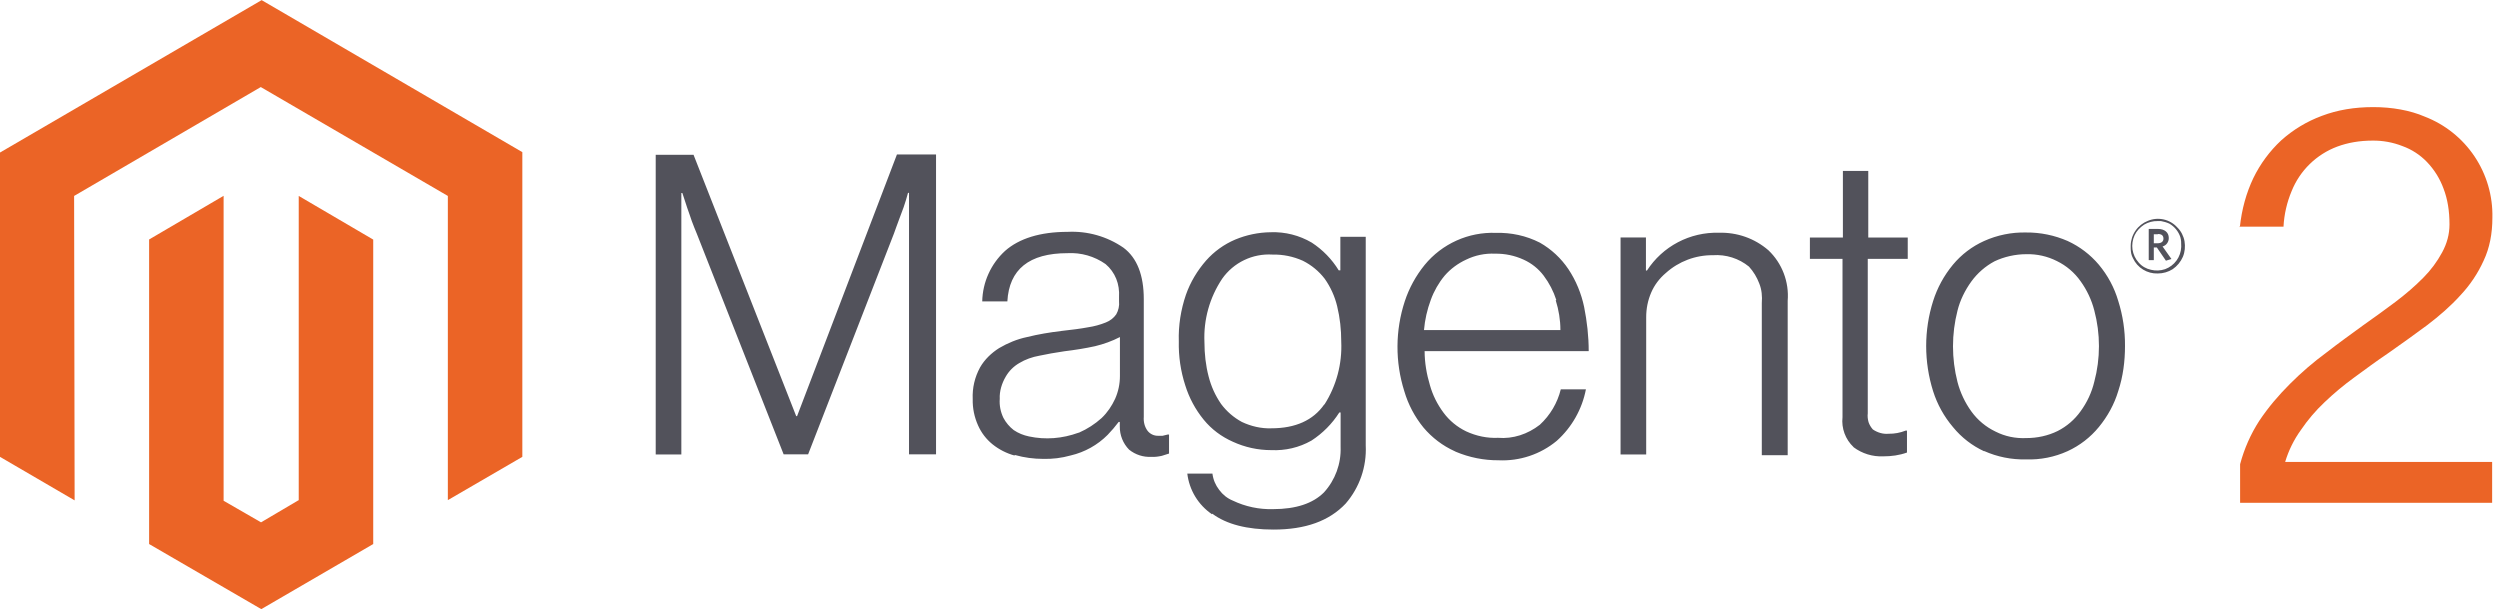 <svg width="197" height="48" viewBox="0 0 197 48" fill="none" xmlns="http://www.w3.org/2000/svg">
<g clip-path="url(#clip0_0_4533)">
<path d="M20.6 0.02L0 12.02V36L5.88 39.43L5.84 15.44L20.55 6.86L35.29 15.44V39.41L41.16 36V11.99L20.6 0L20.62 0.02H20.6Z" fill="#EB6426"/>
<path d="M23.52 39.42L20.57 41.16L17.62 39.46V15.43L11.75 18.87V42.87L20.59 48L29.41 42.87V18.88L23.54 15.44V39.42H23.52Z" fill="#EB6426"/>
<path d="M54.64 12.17L62.74 32.79H62.81L70.68 12.17H73.76V35.8H71.63V15.2H71.55C71.45 15.58 71.34 15.94 71.21 16.32C71.08 16.71 70.95 16.98 70.83 17.34C70.7 17.72 70.55 18.07 70.44 18.41L63.68 35.8H61.75L54.91 18.42C54.78 18.12 54.64 17.75 54.51 17.41C54.38 17.06 54.28 16.7 54.15 16.37L53.77 15.21H53.69V35.81H51.67V12.2H54.66L54.64 12.18V12.17ZM79.96 35.9C79.322 35.727 78.726 35.424 78.21 35.01C77.717 34.611 77.326 34.1 77.07 33.52C76.777 32.87 76.633 32.163 76.65 31.45C76.61 30.57 76.81 29.72 77.23 28.95C77.59 28.32 78.13 27.81 78.73 27.43C79.41 27.03 80.16 26.72 80.93 26.56C81.81 26.34 82.73 26.19 83.63 26.08C84.45 25.99 85.16 25.9 85.74 25.79C86.22 25.72 86.69 25.59 87.14 25.41C87.47 25.28 87.76 25.06 87.96 24.77C88.13 24.47 88.22 24.1 88.18 23.74V23.39C88.21 22.92 88.14 22.41 87.96 21.97C87.778 21.521 87.49 21.123 87.12 20.81C86.245 20.194 85.188 19.891 84.12 19.95C81.09 19.95 79.52 21.23 79.38 23.75H77.4C77.415 22.999 77.582 22.26 77.892 21.576C78.201 20.891 78.646 20.277 79.2 19.77C80.31 18.79 81.97 18.27 84.13 18.27C85.694 18.191 87.241 18.631 88.53 19.52C89.61 20.33 90.13 21.7 90.13 23.57V32.85C90.1 33.23 90.19 33.63 90.43 33.95C90.529 34.075 90.655 34.175 90.799 34.242C90.943 34.31 91.101 34.343 91.26 34.34H91.61L92.02 34.24H92.12V35.74L91.55 35.92C91.28 35.98 90.99 36.02 90.73 36C90.093 36.035 89.466 35.832 88.97 35.43C88.735 35.19 88.549 34.905 88.424 34.593C88.299 34.28 88.236 33.947 88.24 33.61V33.25H88.15C87.88 33.61 87.59 33.95 87.28 34.27C86.481 35.072 85.472 35.633 84.37 35.89C83.66 36.09 82.93 36.18 82.2 36.16C81.46 36.16 80.71 36.06 80 35.86H79.95V35.9H79.96ZM85.03 34.09C85.681 33.805 86.282 33.416 86.81 32.94C87.27 32.5 87.61 31.99 87.87 31.43C88.122 30.863 88.251 30.25 88.25 29.63V26.56C87.63 26.88 86.96 27.12 86.29 27.28C85.52 27.45 84.7 27.58 83.87 27.68C83.14 27.79 82.49 27.9 81.9 28.03C81.34 28.13 80.8 28.32 80.32 28.61C79.875 28.866 79.506 29.235 79.25 29.68C78.94 30.21 78.75 30.83 78.78 31.43C78.74 31.96 78.85 32.47 79.07 32.93C79.269 33.304 79.545 33.631 79.88 33.89C80.25 34.14 80.65 34.3 81.08 34.39C82.38 34.67 83.72 34.56 84.98 34.1M95.5 40.52C94.967 40.156 94.518 39.682 94.183 39.13C93.849 38.578 93.636 37.961 93.56 37.32H95.54C95.6 37.8 95.78 38.22 96.07 38.6C96.35 38.98 96.71 39.27 97.15 39.45C98.13 39.92 99.22 40.15 100.31 40.12C102.13 40.12 103.46 39.67 104.33 38.8C105.218 37.824 105.689 36.539 105.64 35.22V32.5H105.54C104.975 33.39 104.225 34.147 103.34 34.72C102.37 35.27 101.28 35.52 100.17 35.47C99.127 35.471 98.097 35.245 97.15 34.81C96.25 34.41 95.47 33.83 94.85 33.07C94.198 32.271 93.706 31.355 93.4 30.37C93.036 29.25 92.864 28.077 92.89 26.9C92.85 25.66 93.05 24.4 93.45 23.23C93.8 22.23 94.35 21.32 95.04 20.53C95.672 19.817 96.454 19.254 97.33 18.88C98.217 18.509 99.168 18.312 100.13 18.3C101.266 18.259 102.39 18.544 103.37 19.12C104.229 19.681 104.953 20.426 105.49 21.3H105.62V18.66H107.62V35.1C107.701 36.773 107.135 38.413 106.04 39.68C104.74 41.06 102.86 41.73 100.36 41.73C98.27 41.73 96.66 41.32 95.53 40.48L95.49 40.53H95.51L95.5 40.52ZM104.37 31.87C105.309 30.395 105.769 28.666 105.69 26.92C105.69 25.97 105.59 25.05 105.37 24.14C105.184 23.361 104.852 22.625 104.39 21.97C103.932 21.372 103.343 20.887 102.67 20.55C101.913 20.208 101.09 20.041 100.26 20.06C99.494 20.014 98.729 20.164 98.038 20.497C97.347 20.829 96.752 21.333 96.31 21.96C95.32 23.437 94.829 25.193 94.91 26.97C94.91 27.87 95.01 28.79 95.24 29.67C95.44 30.45 95.76 31.16 96.22 31.83C96.656 32.418 97.216 32.902 97.86 33.25C98.58 33.59 99.38 33.78 100.18 33.75C102.08 33.75 103.48 33.12 104.35 31.87M114.64 35.56C113.687 35.13 112.843 34.49 112.17 33.69C111.481 32.847 110.967 31.875 110.66 30.83C109.929 28.518 109.943 26.034 110.7 23.73C111.04 22.7 111.57 21.73 112.26 20.88C112.938 20.053 113.798 19.395 114.773 18.956C115.748 18.517 116.811 18.31 117.88 18.35C119.08 18.32 120.26 18.57 121.34 19.12C122.242 19.633 123.012 20.349 123.59 21.21C124.19 22.11 124.61 23.14 124.83 24.19C125.06 25.34 125.19 26.5 125.19 27.67H112.26C112.26 28.57 112.42 29.5 112.68 30.36C112.9 31.14 113.26 31.86 113.75 32.52C114.215 33.147 114.826 33.651 115.53 33.99C116.33 34.36 117.19 34.54 118.04 34.5C119.23 34.6 120.39 34.21 121.34 33.47C122.152 32.722 122.726 31.752 122.99 30.68H124.97C124.667 32.248 123.859 33.674 122.67 34.74C121.384 35.804 119.747 36.349 118.08 36.27C116.926 36.276 115.783 36.048 114.72 35.6L114.64 35.56ZM122.64 23.65C122.417 22.955 122.079 22.303 121.64 21.72C121.227 21.174 120.684 20.741 120.06 20.46C119.355 20.137 118.586 19.976 117.81 19.99C117.023 19.953 116.238 20.115 115.53 20.46C114.88 20.76 114.3 21.19 113.84 21.72C113.37 22.286 113.002 22.929 112.75 23.62C112.463 24.389 112.281 25.193 112.21 26.01H122.96C122.96 25.21 122.83 24.43 122.59 23.66M129.7 18.72V21.32H129.78C130.389 20.378 131.231 19.609 132.224 19.087C133.218 18.565 134.328 18.308 135.45 18.34C136.87 18.3 138.25 18.77 139.35 19.72C139.884 20.228 140.297 20.849 140.56 21.538C140.823 22.227 140.929 22.965 140.87 23.7V35.87H138.83V23.88C138.87 23.35 138.83 22.83 138.63 22.34C138.447 21.849 138.172 21.398 137.82 21.01C137.022 20.36 136.007 20.038 134.98 20.11C133.612 20.096 132.288 20.596 131.27 21.51C130.77 21.93 130.37 22.46 130.12 23.04C129.85 23.66 129.72 24.32 129.72 24.99V35.81H127.7V18.71H129.72H129.7V18.72ZM146.06 35.23C145.742 34.931 145.498 34.562 145.347 34.152C145.196 33.743 145.142 33.304 145.19 32.87V20.4H142.62V18.72H145.22V13.47H147.22V18.72H150.33V20.4H147.18V32.57C147.15 32.8 147.18 33.04 147.24 33.26C147.31 33.48 147.44 33.68 147.58 33.84C147.95 34.09 148.38 34.22 148.82 34.18C149.282 34.187 149.741 34.102 150.17 33.93H150.27V35.66C149.66 35.88 149.04 35.96 148.4 35.96C147.56 35.997 146.733 35.743 146.06 35.24M156.35 35.56C155.4 35.12 154.562 34.471 153.9 33.66C153.194 32.83 152.66 31.868 152.33 30.83C151.6 28.5 151.6 26.03 152.33 23.72C152.66 22.68 153.18 21.72 153.89 20.86C154.557 20.058 155.398 19.418 156.35 18.99C157.386 18.524 158.514 18.295 159.65 18.32C160.778 18.309 161.896 18.538 162.93 18.99C163.878 19.425 164.718 20.063 165.39 20.86C166.09 21.7 166.61 22.66 166.92 23.72C167.28 24.86 167.46 26.06 167.45 27.26C167.45 28.46 167.3 29.66 166.92 30.81C166.61 31.85 166.08 32.81 165.39 33.65C164.725 34.462 163.884 35.112 162.93 35.55C161.899 36.019 160.772 36.242 159.64 36.2C158.508 36.227 157.384 36.002 156.35 35.54V35.56ZM162.15 33.96C162.866 33.595 163.483 33.064 163.95 32.41C164.46 31.71 164.83 30.92 165.03 30.08C165.52 28.25 165.52 26.3 165.03 24.46C164.816 23.633 164.45 22.853 163.95 22.16C163.471 21.48 162.828 20.933 162.08 20.57C161.337 20.195 160.512 20.009 159.68 20.03C158.81 20.03 157.93 20.23 157.17 20.59C156.452 20.973 155.83 21.513 155.35 22.17C154.84 22.87 154.45 23.67 154.25 24.48C153.778 26.324 153.778 28.256 154.25 30.1C154.469 30.938 154.842 31.728 155.35 32.43C155.841 33.107 156.494 33.651 157.25 34.01C158 34.39 158.82 34.56 159.68 34.52C160.53 34.52 161.38 34.34 162.15 33.96ZM170.03 21.55C169.623 21.564 169.221 21.458 168.874 21.244C168.527 21.031 168.251 20.72 168.08 20.35C167.95 20.12 167.9 19.85 167.9 19.57V19.35C167.907 18.927 168.04 18.515 168.283 18.168C168.525 17.82 168.865 17.553 169.26 17.4C169.651 17.237 170.084 17.2 170.498 17.293C170.911 17.386 171.286 17.605 171.57 17.92C171.87 18.21 172.07 18.61 172.14 19.01C172.21 19.42 172.17 19.86 172.01 20.24C171.839 20.631 171.562 20.967 171.21 21.21C170.857 21.433 170.448 21.551 170.03 21.55ZM170.03 17.42C169.654 17.411 169.283 17.508 168.96 17.7C168.63 17.92 168.37 18.19 168.21 18.53C168.04 18.9 167.99 19.28 168.04 19.66C168.1 20.04 168.26 20.39 168.52 20.68C168.77 20.98 169.12 21.18 169.5 21.26C169.867 21.349 170.252 21.331 170.61 21.21C170.971 21.077 171.285 20.84 171.511 20.528C171.738 20.217 171.866 19.845 171.88 19.46V19.39C171.88 19.15 171.88 18.92 171.81 18.68C171.659 18.232 171.35 17.855 170.94 17.62C170.72 17.52 170.5 17.46 170.28 17.42H170.03ZM170.68 20.55L169.96 19.5H169.72V20.5H169.32V18.04H170.05C170.55 18.04 170.9 18.3 170.9 18.75C170.903 18.9 170.857 19.048 170.77 19.17C170.683 19.293 170.556 19.382 170.41 19.42L171.11 20.41L170.71 20.53L170.68 20.55ZM170.03 18.46H169.72V19.17H170.02C170.3 19.17 170.48 19.04 170.48 18.81C170.48 18.55 170.32 18.44 170.05 18.44" fill="#52525B"/>
<path d="M176.5 17.9C176.65 16.48 177.01 15.2 177.56 14.04C178.104 12.919 178.849 11.909 179.76 11.06C180.696 10.221 181.782 9.566 182.96 9.13C184.2 8.66 185.54 8.44 187.02 8.44C188.49 8.44 189.91 8.69 191.07 9.19C192.67 9.807 194.04 10.903 194.994 12.327C195.948 13.752 196.439 15.436 196.4 17.15C196.4 18.41 196.18 19.55 195.71 20.54C195.253 21.549 194.631 22.475 193.87 23.28C193.13 24.1 192.24 24.88 191.25 25.63C190.27 26.36 189.27 27.07 188.22 27.81C187.27 28.45 186.38 29.11 185.52 29.74C184.698 30.337 183.916 30.989 183.18 31.69C182.47 32.36 181.85 33.09 181.32 33.87C180.765 34.637 180.342 35.493 180.07 36.4H196.38V39.62H176.52V36.58C176.85 35.34 177.36 34.2 178.03 33.16C178.74 32.1 179.54 31.16 180.45 30.25C181.35 29.35 182.29 28.54 183.31 27.79C184.31 27.01 185.31 26.3 186.25 25.61C187.13 24.99 187.96 24.39 188.76 23.79C189.58 23.17 190.31 22.54 190.95 21.89C191.541 21.299 192.043 20.625 192.44 19.89C192.82 19.19 193.02 18.46 193.02 17.69C193.02 16.62 192.87 15.69 192.55 14.86C192.264 14.077 191.818 13.361 191.24 12.76C190.701 12.201 190.041 11.773 189.31 11.51C188.562 11.217 187.764 11.071 186.96 11.08C185.94 11.08 185.02 11.24 184.18 11.55C183.369 11.852 182.63 12.321 182.01 12.925C181.39 13.529 180.903 14.257 180.58 15.06C180.207 15.949 179.99 16.897 179.94 17.86H176.43L176.5 17.9Z" fill="#EB6426"/>
</g>
<defs>
<clipPath id="clip0_0_4533">
<rect width="197" height="48" fill="white"/>
</clipPath>
</defs>
</svg>
